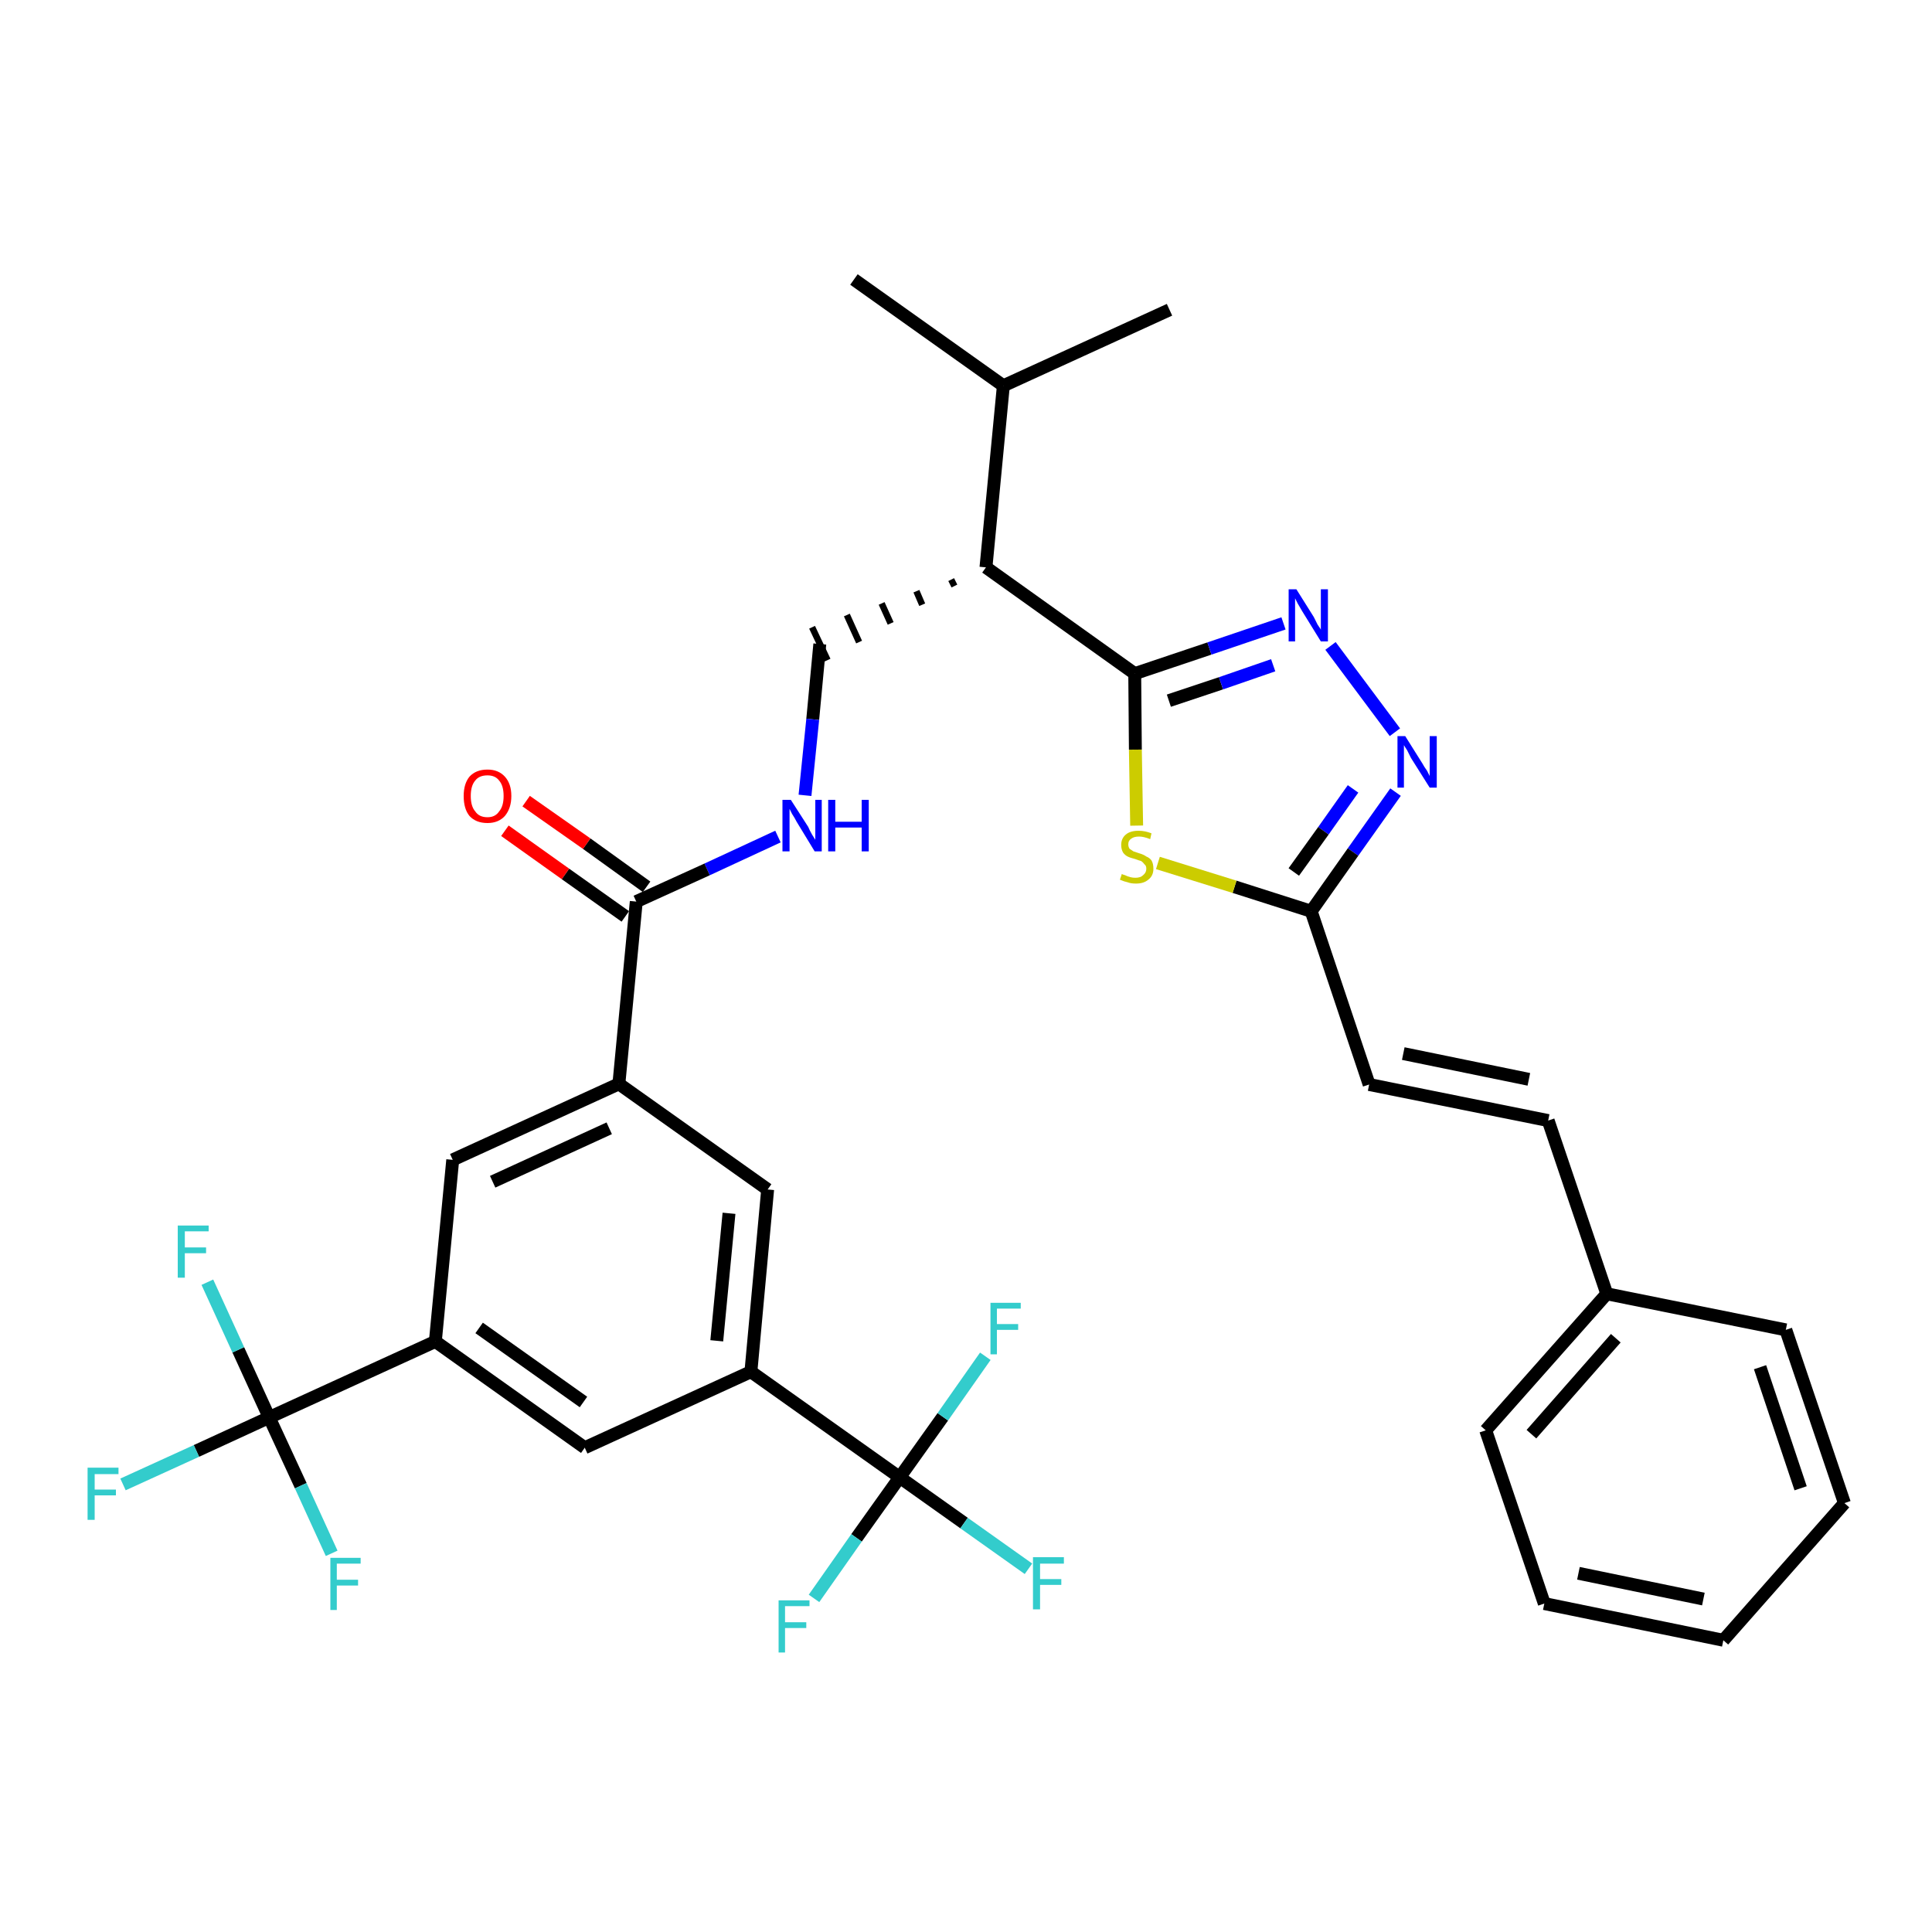 <?xml version='1.0' encoding='iso-8859-1'?>
<svg version='1.1' baseProfile='full'
              xmlns='http://www.w3.org/2000/svg'
                      xmlns:rdkit='http://www.rdkit.org/xml'
                      xmlns:xlink='http://www.w3.org/1999/xlink'
                  xml:space='preserve'
width='300px' height='300px' viewBox='0 0 300 300'>
<!-- END OF HEADER -->
<path class='bond-0 atom-0 atom-1' d='M 132.6,43.4 L 155.8,59.9' style='fill:none;fill-rule:evenodd;stroke:#000000;stroke-width:2.0px;stroke-linecap:butt;stroke-linejoin:miter;stroke-opacity:1' />
<path class='bond-1 atom-1 atom-2' d='M 155.8,59.9 L 181.6,48.1' style='fill:none;fill-rule:evenodd;stroke:#000000;stroke-width:2.0px;stroke-linecap:butt;stroke-linejoin:miter;stroke-opacity:1' />
<path class='bond-2 atom-1 atom-3' d='M 155.8,59.9 L 153.1,88.1' style='fill:none;fill-rule:evenodd;stroke:#000000;stroke-width:2.0px;stroke-linecap:butt;stroke-linejoin:miter;stroke-opacity:1' />
<path class='bond-3 atom-3 atom-4' d='M 147.7,90.0 L 148.2,91.0' style='fill:none;fill-rule:evenodd;stroke:#000000;stroke-width:1.0px;stroke-linecap:butt;stroke-linejoin:miter;stroke-opacity:1' />
<path class='bond-3 atom-3 atom-4' d='M 142.3,91.8 L 143.2,93.9' style='fill:none;fill-rule:evenodd;stroke:#000000;stroke-width:1.0px;stroke-linecap:butt;stroke-linejoin:miter;stroke-opacity:1' />
<path class='bond-3 atom-3 atom-4' d='M 136.9,93.7 L 138.3,96.8' style='fill:none;fill-rule:evenodd;stroke:#000000;stroke-width:1.0px;stroke-linecap:butt;stroke-linejoin:miter;stroke-opacity:1' />
<path class='bond-3 atom-3 atom-4' d='M 131.5,95.5 L 133.4,99.7' style='fill:none;fill-rule:evenodd;stroke:#000000;stroke-width:1.0px;stroke-linecap:butt;stroke-linejoin:miter;stroke-opacity:1' />
<path class='bond-3 atom-3 atom-4' d='M 126.1,97.4 L 128.5,102.5' style='fill:none;fill-rule:evenodd;stroke:#000000;stroke-width:1.0px;stroke-linecap:butt;stroke-linejoin:miter;stroke-opacity:1' />
<path class='bond-21 atom-3 atom-22' d='M 153.1,88.1 L 176.2,104.6' style='fill:none;fill-rule:evenodd;stroke:#000000;stroke-width:2.0px;stroke-linecap:butt;stroke-linejoin:miter;stroke-opacity:1' />
<path class='bond-4 atom-4 atom-5' d='M 127.3,100.0 L 126.2,111.7' style='fill:none;fill-rule:evenodd;stroke:#000000;stroke-width:2.0px;stroke-linecap:butt;stroke-linejoin:miter;stroke-opacity:1' />
<path class='bond-4 atom-4 atom-5' d='M 126.2,111.7 L 125.0,123.5' style='fill:none;fill-rule:evenodd;stroke:#0000FF;stroke-width:2.0px;stroke-linecap:butt;stroke-linejoin:miter;stroke-opacity:1' />
<path class='bond-5 atom-5 atom-6' d='M 120.8,129.9 L 109.8,135.0' style='fill:none;fill-rule:evenodd;stroke:#0000FF;stroke-width:2.0px;stroke-linecap:butt;stroke-linejoin:miter;stroke-opacity:1' />
<path class='bond-5 atom-5 atom-6' d='M 109.8,135.0 L 98.8,140.0' style='fill:none;fill-rule:evenodd;stroke:#000000;stroke-width:2.0px;stroke-linecap:butt;stroke-linejoin:miter;stroke-opacity:1' />
<path class='bond-6 atom-6 atom-7' d='M 100.4,137.7 L 91.1,131.0' style='fill:none;fill-rule:evenodd;stroke:#000000;stroke-width:2.0px;stroke-linecap:butt;stroke-linejoin:miter;stroke-opacity:1' />
<path class='bond-6 atom-6 atom-7' d='M 91.1,131.0 L 81.7,124.4' style='fill:none;fill-rule:evenodd;stroke:#FF0000;stroke-width:2.0px;stroke-linecap:butt;stroke-linejoin:miter;stroke-opacity:1' />
<path class='bond-6 atom-6 atom-7' d='M 97.1,142.3 L 87.8,135.7' style='fill:none;fill-rule:evenodd;stroke:#000000;stroke-width:2.0px;stroke-linecap:butt;stroke-linejoin:miter;stroke-opacity:1' />
<path class='bond-6 atom-6 atom-7' d='M 87.8,135.7 L 78.4,129.0' style='fill:none;fill-rule:evenodd;stroke:#FF0000;stroke-width:2.0px;stroke-linecap:butt;stroke-linejoin:miter;stroke-opacity:1' />
<path class='bond-7 atom-6 atom-8' d='M 98.8,140.0 L 96.1,168.3' style='fill:none;fill-rule:evenodd;stroke:#000000;stroke-width:2.0px;stroke-linecap:butt;stroke-linejoin:miter;stroke-opacity:1' />
<path class='bond-8 atom-8 atom-9' d='M 96.1,168.3 L 70.3,180.1' style='fill:none;fill-rule:evenodd;stroke:#000000;stroke-width:2.0px;stroke-linecap:butt;stroke-linejoin:miter;stroke-opacity:1' />
<path class='bond-8 atom-8 atom-9' d='M 94.6,175.2 L 76.5,183.5' style='fill:none;fill-rule:evenodd;stroke:#000000;stroke-width:2.0px;stroke-linecap:butt;stroke-linejoin:miter;stroke-opacity:1' />
<path class='bond-34 atom-21 atom-8' d='M 119.2,184.7 L 96.1,168.3' style='fill:none;fill-rule:evenodd;stroke:#000000;stroke-width:2.0px;stroke-linecap:butt;stroke-linejoin:miter;stroke-opacity:1' />
<path class='bond-9 atom-9 atom-10' d='M 70.3,180.1 L 67.6,208.3' style='fill:none;fill-rule:evenodd;stroke:#000000;stroke-width:2.0px;stroke-linecap:butt;stroke-linejoin:miter;stroke-opacity:1' />
<path class='bond-10 atom-10 atom-11' d='M 67.6,208.3 L 41.8,220.1' style='fill:none;fill-rule:evenodd;stroke:#000000;stroke-width:2.0px;stroke-linecap:butt;stroke-linejoin:miter;stroke-opacity:1' />
<path class='bond-14 atom-10 atom-15' d='M 67.6,208.3 L 90.8,224.8' style='fill:none;fill-rule:evenodd;stroke:#000000;stroke-width:2.0px;stroke-linecap:butt;stroke-linejoin:miter;stroke-opacity:1' />
<path class='bond-14 atom-10 atom-15' d='M 74.4,206.2 L 90.6,217.7' style='fill:none;fill-rule:evenodd;stroke:#000000;stroke-width:2.0px;stroke-linecap:butt;stroke-linejoin:miter;stroke-opacity:1' />
<path class='bond-11 atom-11 atom-12' d='M 41.8,220.1 L 30.5,225.3' style='fill:none;fill-rule:evenodd;stroke:#000000;stroke-width:2.0px;stroke-linecap:butt;stroke-linejoin:miter;stroke-opacity:1' />
<path class='bond-11 atom-11 atom-12' d='M 30.5,225.3 L 19.1,230.5' style='fill:none;fill-rule:evenodd;stroke:#33CCCC;stroke-width:2.0px;stroke-linecap:butt;stroke-linejoin:miter;stroke-opacity:1' />
<path class='bond-12 atom-11 atom-13' d='M 41.8,220.1 L 37.0,209.6' style='fill:none;fill-rule:evenodd;stroke:#000000;stroke-width:2.0px;stroke-linecap:butt;stroke-linejoin:miter;stroke-opacity:1' />
<path class='bond-12 atom-11 atom-13' d='M 37.0,209.6 L 32.2,199.1' style='fill:none;fill-rule:evenodd;stroke:#33CCCC;stroke-width:2.0px;stroke-linecap:butt;stroke-linejoin:miter;stroke-opacity:1' />
<path class='bond-13 atom-11 atom-14' d='M 41.8,220.1 L 46.7,230.7' style='fill:none;fill-rule:evenodd;stroke:#000000;stroke-width:2.0px;stroke-linecap:butt;stroke-linejoin:miter;stroke-opacity:1' />
<path class='bond-13 atom-11 atom-14' d='M 46.7,230.7 L 51.5,241.2' style='fill:none;fill-rule:evenodd;stroke:#33CCCC;stroke-width:2.0px;stroke-linecap:butt;stroke-linejoin:miter;stroke-opacity:1' />
<path class='bond-15 atom-15 atom-16' d='M 90.8,224.8 L 116.6,213.0' style='fill:none;fill-rule:evenodd;stroke:#000000;stroke-width:2.0px;stroke-linecap:butt;stroke-linejoin:miter;stroke-opacity:1' />
<path class='bond-16 atom-16 atom-17' d='M 116.6,213.0 L 139.7,229.4' style='fill:none;fill-rule:evenodd;stroke:#000000;stroke-width:2.0px;stroke-linecap:butt;stroke-linejoin:miter;stroke-opacity:1' />
<path class='bond-20 atom-16 atom-21' d='M 116.6,213.0 L 119.2,184.7' style='fill:none;fill-rule:evenodd;stroke:#000000;stroke-width:2.0px;stroke-linecap:butt;stroke-linejoin:miter;stroke-opacity:1' />
<path class='bond-20 atom-16 atom-21' d='M 111.3,208.2 L 113.2,188.4' style='fill:none;fill-rule:evenodd;stroke:#000000;stroke-width:2.0px;stroke-linecap:butt;stroke-linejoin:miter;stroke-opacity:1' />
<path class='bond-17 atom-17 atom-18' d='M 139.7,229.4 L 149.7,236.5' style='fill:none;fill-rule:evenodd;stroke:#000000;stroke-width:2.0px;stroke-linecap:butt;stroke-linejoin:miter;stroke-opacity:1' />
<path class='bond-17 atom-17 atom-18' d='M 149.7,236.5 L 159.7,243.6' style='fill:none;fill-rule:evenodd;stroke:#33CCCC;stroke-width:2.0px;stroke-linecap:butt;stroke-linejoin:miter;stroke-opacity:1' />
<path class='bond-18 atom-17 atom-19' d='M 139.7,229.4 L 133.0,238.8' style='fill:none;fill-rule:evenodd;stroke:#000000;stroke-width:2.0px;stroke-linecap:butt;stroke-linejoin:miter;stroke-opacity:1' />
<path class='bond-18 atom-17 atom-19' d='M 133.0,238.8 L 126.4,248.2' style='fill:none;fill-rule:evenodd;stroke:#33CCCC;stroke-width:2.0px;stroke-linecap:butt;stroke-linejoin:miter;stroke-opacity:1' />
<path class='bond-19 atom-17 atom-20' d='M 139.7,229.4 L 146.4,220.0' style='fill:none;fill-rule:evenodd;stroke:#000000;stroke-width:2.0px;stroke-linecap:butt;stroke-linejoin:miter;stroke-opacity:1' />
<path class='bond-19 atom-17 atom-20' d='M 146.4,220.0 L 153.0,210.6' style='fill:none;fill-rule:evenodd;stroke:#33CCCC;stroke-width:2.0px;stroke-linecap:butt;stroke-linejoin:miter;stroke-opacity:1' />
<path class='bond-22 atom-22 atom-23' d='M 176.2,104.6 L 187.8,100.7' style='fill:none;fill-rule:evenodd;stroke:#000000;stroke-width:2.0px;stroke-linecap:butt;stroke-linejoin:miter;stroke-opacity:1' />
<path class='bond-22 atom-22 atom-23' d='M 187.8,100.7 L 199.3,96.8' style='fill:none;fill-rule:evenodd;stroke:#0000FF;stroke-width:2.0px;stroke-linecap:butt;stroke-linejoin:miter;stroke-opacity:1' />
<path class='bond-22 atom-22 atom-23' d='M 181.5,108.8 L 189.6,106.1' style='fill:none;fill-rule:evenodd;stroke:#000000;stroke-width:2.0px;stroke-linecap:butt;stroke-linejoin:miter;stroke-opacity:1' />
<path class='bond-22 atom-22 atom-23' d='M 189.6,106.1 L 197.7,103.3' style='fill:none;fill-rule:evenodd;stroke:#0000FF;stroke-width:2.0px;stroke-linecap:butt;stroke-linejoin:miter;stroke-opacity:1' />
<path class='bond-35 atom-34 atom-22' d='M 176.5,128.2 L 176.3,116.4' style='fill:none;fill-rule:evenodd;stroke:#CCCC00;stroke-width:2.0px;stroke-linecap:butt;stroke-linejoin:miter;stroke-opacity:1' />
<path class='bond-35 atom-34 atom-22' d='M 176.3,116.4 L 176.2,104.6' style='fill:none;fill-rule:evenodd;stroke:#000000;stroke-width:2.0px;stroke-linecap:butt;stroke-linejoin:miter;stroke-opacity:1' />
<path class='bond-23 atom-23 atom-24' d='M 206.6,100.3 L 216.6,113.7' style='fill:none;fill-rule:evenodd;stroke:#0000FF;stroke-width:2.0px;stroke-linecap:butt;stroke-linejoin:miter;stroke-opacity:1' />
<path class='bond-24 atom-24 atom-25' d='M 216.7,123.0 L 210.1,132.3' style='fill:none;fill-rule:evenodd;stroke:#0000FF;stroke-width:2.0px;stroke-linecap:butt;stroke-linejoin:miter;stroke-opacity:1' />
<path class='bond-24 atom-24 atom-25' d='M 210.1,132.3 L 203.6,141.5' style='fill:none;fill-rule:evenodd;stroke:#000000;stroke-width:2.0px;stroke-linecap:butt;stroke-linejoin:miter;stroke-opacity:1' />
<path class='bond-24 atom-24 atom-25' d='M 210.1,122.5 L 205.5,129.0' style='fill:none;fill-rule:evenodd;stroke:#0000FF;stroke-width:2.0px;stroke-linecap:butt;stroke-linejoin:miter;stroke-opacity:1' />
<path class='bond-24 atom-24 atom-25' d='M 205.5,129.0 L 200.9,135.4' style='fill:none;fill-rule:evenodd;stroke:#000000;stroke-width:2.0px;stroke-linecap:butt;stroke-linejoin:miter;stroke-opacity:1' />
<path class='bond-25 atom-25 atom-26' d='M 203.6,141.5 L 212.6,168.4' style='fill:none;fill-rule:evenodd;stroke:#000000;stroke-width:2.0px;stroke-linecap:butt;stroke-linejoin:miter;stroke-opacity:1' />
<path class='bond-33 atom-25 atom-34' d='M 203.6,141.5 L 191.7,137.7' style='fill:none;fill-rule:evenodd;stroke:#000000;stroke-width:2.0px;stroke-linecap:butt;stroke-linejoin:miter;stroke-opacity:1' />
<path class='bond-33 atom-25 atom-34' d='M 191.7,137.7 L 179.8,134.0' style='fill:none;fill-rule:evenodd;stroke:#CCCC00;stroke-width:2.0px;stroke-linecap:butt;stroke-linejoin:miter;stroke-opacity:1' />
<path class='bond-26 atom-26 atom-27' d='M 212.6,168.4 L 240.4,174.0' style='fill:none;fill-rule:evenodd;stroke:#000000;stroke-width:2.0px;stroke-linecap:butt;stroke-linejoin:miter;stroke-opacity:1' />
<path class='bond-26 atom-26 atom-27' d='M 217.9,163.6 L 237.4,167.6' style='fill:none;fill-rule:evenodd;stroke:#000000;stroke-width:2.0px;stroke-linecap:butt;stroke-linejoin:miter;stroke-opacity:1' />
<path class='bond-27 atom-27 atom-28' d='M 240.4,174.0 L 249.5,200.9' style='fill:none;fill-rule:evenodd;stroke:#000000;stroke-width:2.0px;stroke-linecap:butt;stroke-linejoin:miter;stroke-opacity:1' />
<path class='bond-28 atom-28 atom-29' d='M 249.5,200.9 L 230.7,222.1' style='fill:none;fill-rule:evenodd;stroke:#000000;stroke-width:2.0px;stroke-linecap:butt;stroke-linejoin:miter;stroke-opacity:1' />
<path class='bond-28 atom-28 atom-29' d='M 250.9,207.8 L 237.8,222.7' style='fill:none;fill-rule:evenodd;stroke:#000000;stroke-width:2.0px;stroke-linecap:butt;stroke-linejoin:miter;stroke-opacity:1' />
<path class='bond-36 atom-33 atom-28' d='M 277.3,206.5 L 249.5,200.9' style='fill:none;fill-rule:evenodd;stroke:#000000;stroke-width:2.0px;stroke-linecap:butt;stroke-linejoin:miter;stroke-opacity:1' />
<path class='bond-29 atom-29 atom-30' d='M 230.7,222.1 L 239.8,249.0' style='fill:none;fill-rule:evenodd;stroke:#000000;stroke-width:2.0px;stroke-linecap:butt;stroke-linejoin:miter;stroke-opacity:1' />
<path class='bond-30 atom-30 atom-31' d='M 239.8,249.0 L 267.6,254.7' style='fill:none;fill-rule:evenodd;stroke:#000000;stroke-width:2.0px;stroke-linecap:butt;stroke-linejoin:miter;stroke-opacity:1' />
<path class='bond-30 atom-30 atom-31' d='M 245.1,244.3 L 264.5,248.3' style='fill:none;fill-rule:evenodd;stroke:#000000;stroke-width:2.0px;stroke-linecap:butt;stroke-linejoin:miter;stroke-opacity:1' />
<path class='bond-31 atom-31 atom-32' d='M 267.6,254.7 L 286.4,233.4' style='fill:none;fill-rule:evenodd;stroke:#000000;stroke-width:2.0px;stroke-linecap:butt;stroke-linejoin:miter;stroke-opacity:1' />
<path class='bond-32 atom-32 atom-33' d='M 286.4,233.4 L 277.3,206.5' style='fill:none;fill-rule:evenodd;stroke:#000000;stroke-width:2.0px;stroke-linecap:butt;stroke-linejoin:miter;stroke-opacity:1' />
<path class='bond-32 atom-32 atom-33' d='M 279.6,231.1 L 273.3,212.3' style='fill:none;fill-rule:evenodd;stroke:#000000;stroke-width:2.0px;stroke-linecap:butt;stroke-linejoin:miter;stroke-opacity:1' />
<path  class='atom-5' d='M 122.8 124.2
L 125.5 128.4
Q 125.7 128.9, 126.1 129.6
Q 126.6 130.4, 126.6 130.4
L 126.6 124.2
L 127.6 124.2
L 127.6 132.2
L 126.5 132.2
L 123.7 127.6
Q 123.4 127.0, 123.0 126.4
Q 122.7 125.8, 122.6 125.6
L 122.6 132.2
L 121.5 132.2
L 121.5 124.2
L 122.8 124.2
' fill='#0000FF'/>
<path  class='atom-5' d='M 128.6 124.2
L 129.7 124.2
L 129.7 127.6
L 133.8 127.6
L 133.8 124.2
L 134.9 124.2
L 134.9 132.2
L 133.8 132.2
L 133.8 128.5
L 129.7 128.5
L 129.7 132.2
L 128.6 132.2
L 128.6 124.2
' fill='#0000FF'/>
<path  class='atom-7' d='M 72.0 123.6
Q 72.0 121.7, 72.9 120.6
Q 73.9 119.5, 75.7 119.5
Q 77.4 119.5, 78.4 120.6
Q 79.4 121.7, 79.4 123.6
Q 79.4 125.5, 78.4 126.7
Q 77.4 127.8, 75.7 127.8
Q 73.9 127.8, 72.9 126.7
Q 72.0 125.6, 72.0 123.6
M 75.7 126.9
Q 76.9 126.9, 77.5 126.0
Q 78.2 125.2, 78.2 123.6
Q 78.2 122.0, 77.5 121.2
Q 76.9 120.4, 75.7 120.4
Q 74.4 120.4, 73.8 121.2
Q 73.1 122.0, 73.1 123.6
Q 73.1 125.2, 73.8 126.0
Q 74.4 126.9, 75.7 126.9
' fill='#FF0000'/>
<path  class='atom-12' d='M 13.6 227.9
L 18.4 227.9
L 18.4 228.9
L 14.7 228.9
L 14.7 231.3
L 18.0 231.3
L 18.0 232.2
L 14.7 232.2
L 14.7 236.0
L 13.6 236.0
L 13.6 227.9
' fill='#33CCCC'/>
<path  class='atom-13' d='M 27.6 190.3
L 32.4 190.3
L 32.4 191.2
L 28.7 191.2
L 28.7 193.7
L 32.0 193.7
L 32.0 194.6
L 28.7 194.6
L 28.7 198.4
L 27.6 198.4
L 27.6 190.3
' fill='#33CCCC'/>
<path  class='atom-14' d='M 51.3 241.9
L 56.0 241.9
L 56.0 242.8
L 52.3 242.8
L 52.3 245.3
L 55.6 245.3
L 55.6 246.2
L 52.3 246.2
L 52.3 250.0
L 51.3 250.0
L 51.3 241.9
' fill='#33CCCC'/>
<path  class='atom-18' d='M 160.4 241.8
L 165.2 241.8
L 165.2 242.8
L 161.5 242.8
L 161.5 245.2
L 164.8 245.2
L 164.8 246.1
L 161.5 246.1
L 161.5 249.9
L 160.4 249.9
L 160.4 241.8
' fill='#33CCCC'/>
<path  class='atom-19' d='M 120.9 248.5
L 125.7 248.5
L 125.7 249.4
L 121.9 249.4
L 121.9 251.9
L 125.2 251.9
L 125.2 252.8
L 121.9 252.8
L 121.9 256.6
L 120.9 256.6
L 120.9 248.5
' fill='#33CCCC'/>
<path  class='atom-20' d='M 153.8 202.3
L 158.5 202.3
L 158.5 203.2
L 154.8 203.2
L 154.8 205.6
L 158.1 205.6
L 158.1 206.5
L 154.8 206.5
L 154.8 210.3
L 153.8 210.3
L 153.8 202.3
' fill='#33CCCC'/>
<path  class='atom-23' d='M 201.3 91.5
L 204.0 95.8
Q 204.2 96.2, 204.6 97.0
Q 205.1 97.7, 205.1 97.8
L 205.1 91.5
L 206.2 91.5
L 206.2 99.6
L 205.1 99.6
L 202.2 94.9
Q 201.9 94.4, 201.5 93.7
Q 201.2 93.1, 201.1 92.9
L 201.1 99.6
L 200.1 99.6
L 200.1 91.5
L 201.3 91.5
' fill='#0000FF'/>
<path  class='atom-24' d='M 218.2 114.3
L 220.9 118.6
Q 221.1 119.0, 221.6 119.7
Q 222.0 120.5, 222.0 120.5
L 222.0 114.3
L 223.1 114.3
L 223.1 122.3
L 222.0 122.3
L 219.1 117.7
Q 218.8 117.1, 218.5 116.5
Q 218.1 115.9, 218.0 115.7
L 218.0 122.3
L 217.0 122.3
L 217.0 114.3
L 218.2 114.3
' fill='#0000FF'/>
<path  class='atom-34' d='M 174.2 135.7
Q 174.3 135.8, 174.7 135.9
Q 175.1 136.1, 175.5 136.2
Q 175.9 136.3, 176.3 136.3
Q 177.1 136.3, 177.5 135.9
Q 178.0 135.5, 178.0 134.9
Q 178.0 134.4, 177.7 134.2
Q 177.5 133.9, 177.2 133.7
Q 176.8 133.6, 176.3 133.4
Q 175.5 133.2, 175.1 133.0
Q 174.7 132.8, 174.4 132.4
Q 174.1 131.9, 174.1 131.2
Q 174.1 130.2, 174.8 129.6
Q 175.5 129.0, 176.8 129.0
Q 177.8 129.0, 178.8 129.4
L 178.6 130.3
Q 177.6 129.9, 176.9 129.9
Q 176.1 129.9, 175.7 130.2
Q 175.2 130.5, 175.2 131.1
Q 175.2 131.5, 175.4 131.8
Q 175.7 132.0, 176.0 132.2
Q 176.3 132.3, 176.9 132.5
Q 177.6 132.7, 178.0 133.0
Q 178.5 133.2, 178.8 133.6
Q 179.1 134.1, 179.1 134.9
Q 179.1 136.0, 178.3 136.6
Q 177.6 137.2, 176.4 137.2
Q 175.6 137.2, 175.1 137.0
Q 174.6 136.9, 173.9 136.6
L 174.2 135.7
' fill='#CCCC00'/>
</svg>
